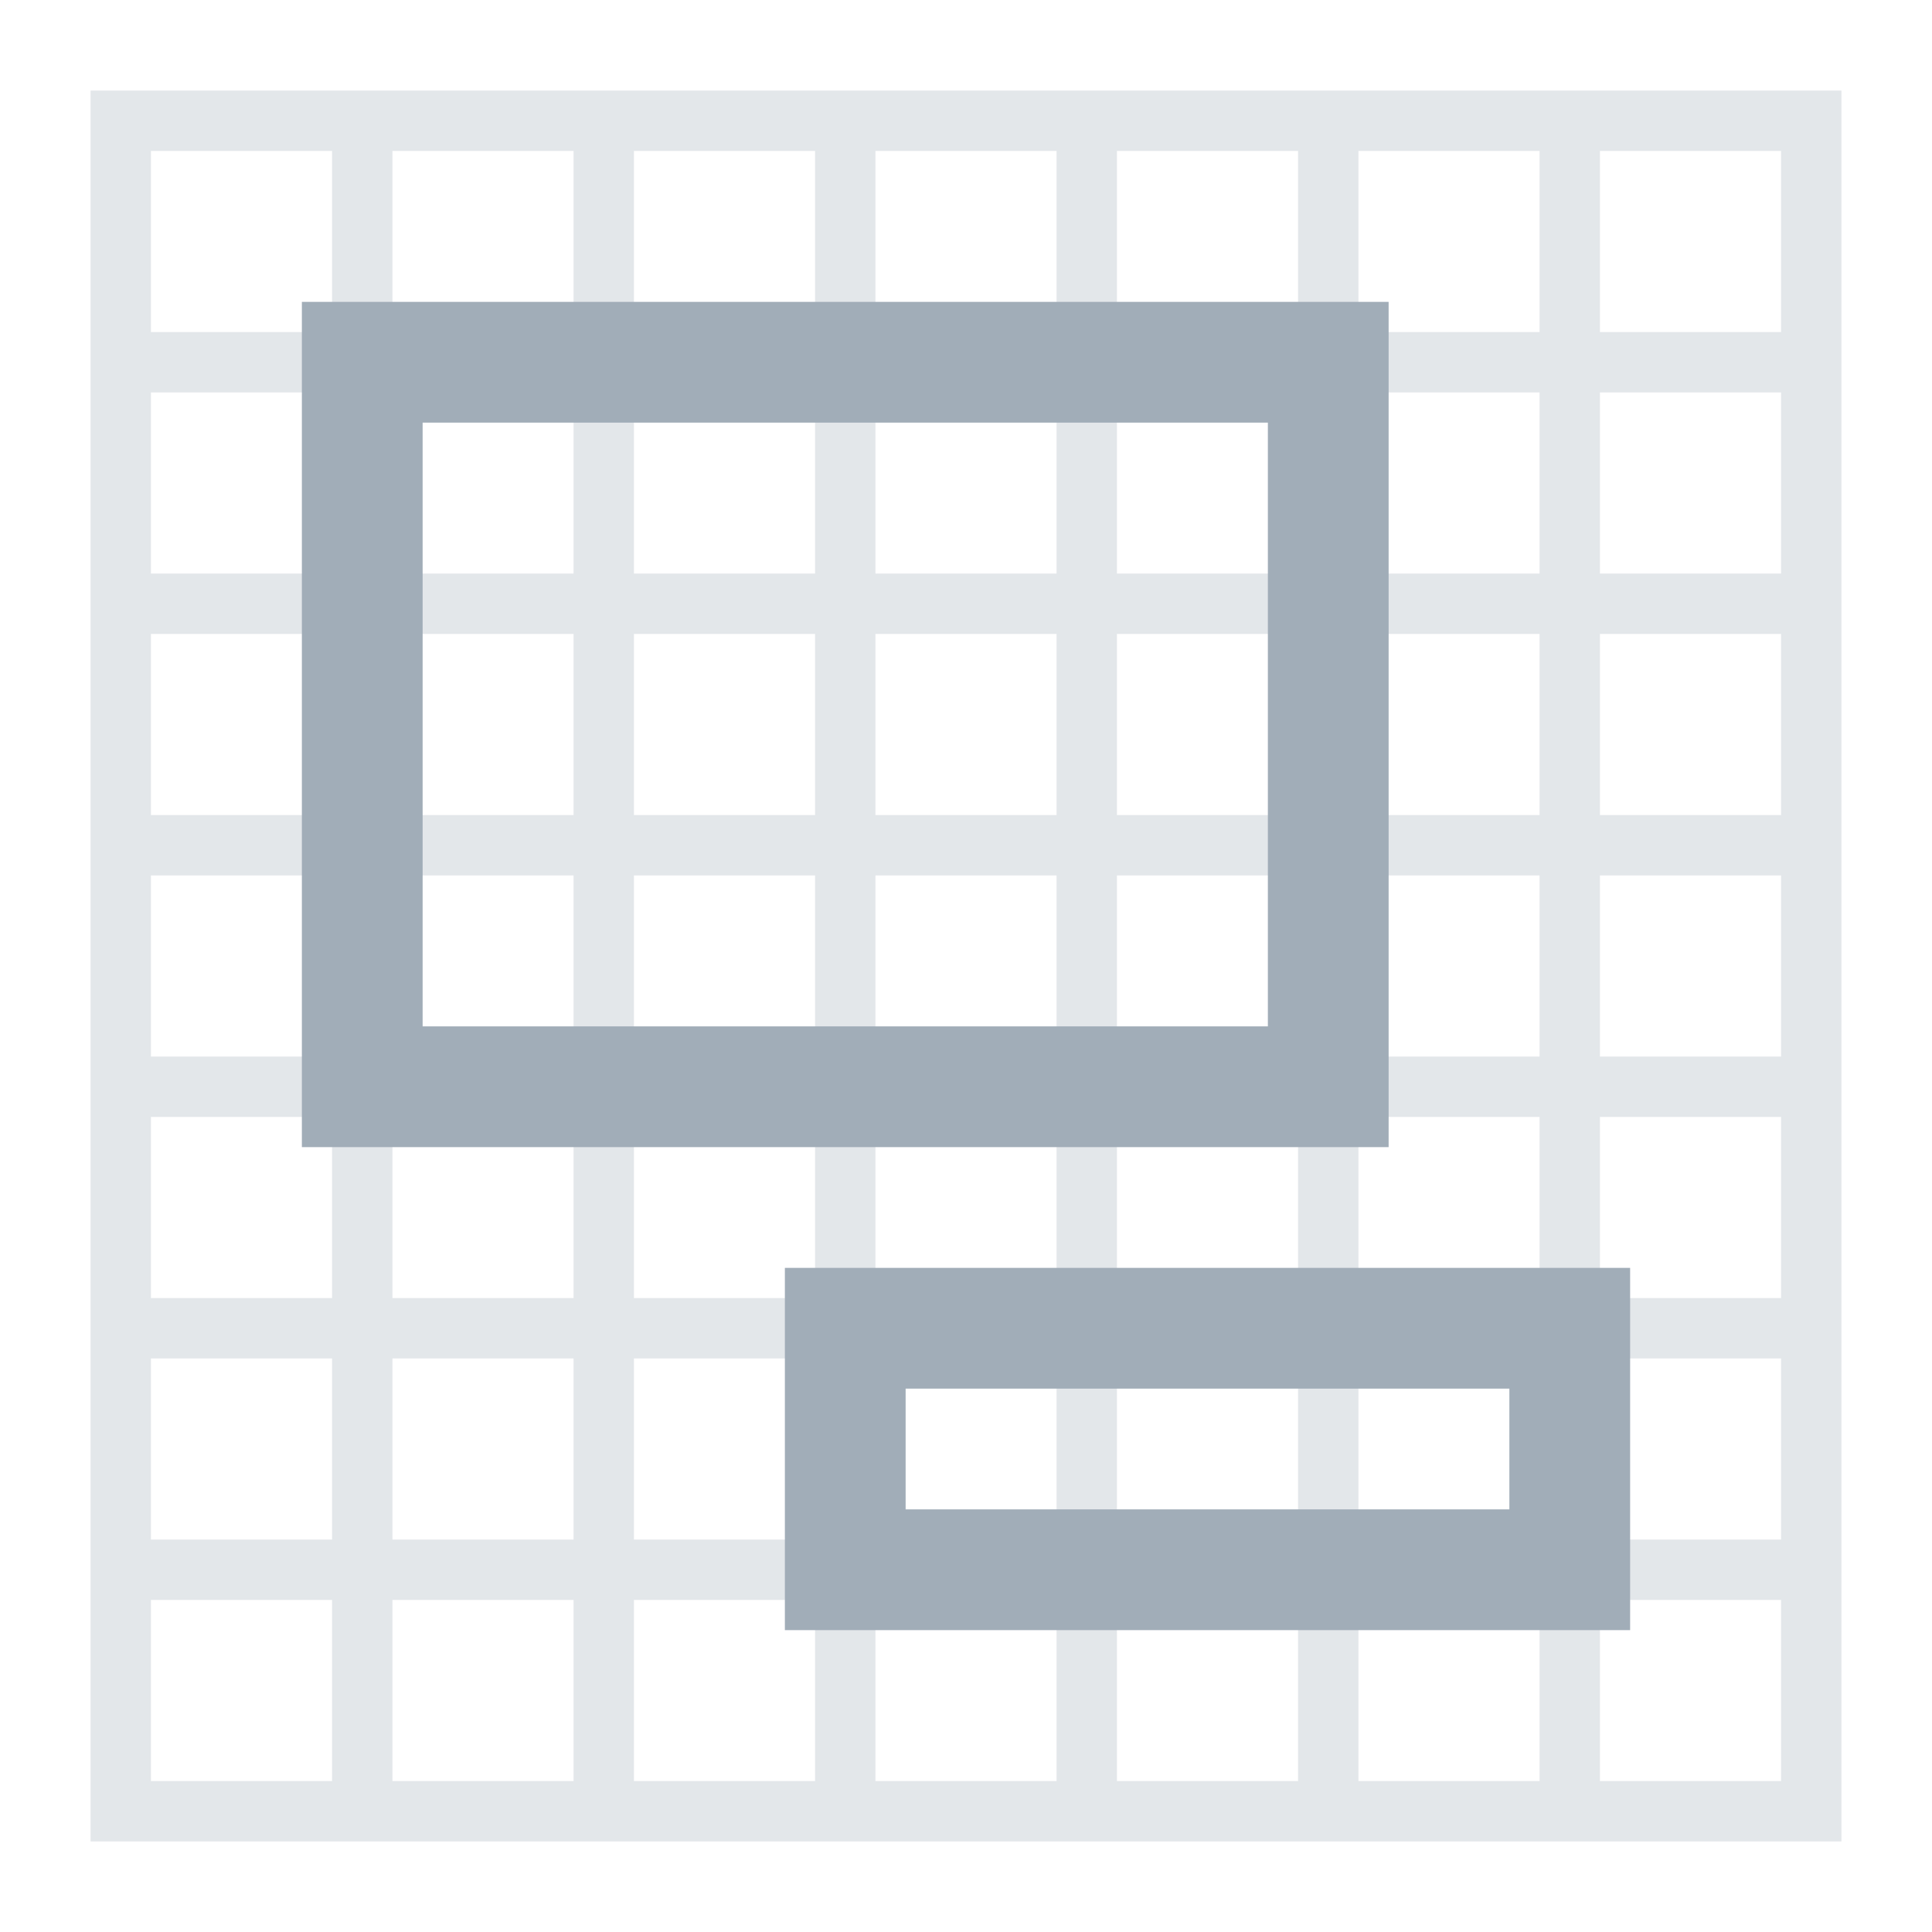 <?xml version="1.0" encoding="utf-8"?>
<!-- Generator: Adobe Illustrator 21.1.0, SVG Export Plug-In . SVG Version: 6.00 Build 0)  -->
<svg version="1.1" id="Layer_2" xmlns="http://www.w3.org/2000/svg" xmlns:xlink="http://www.w3.org/1999/xlink" x="0px" y="0px"
     width="64px" height="64px" viewBox="0 0 64 64" enable-background="new 0 0 64 64" xml:space="preserve">
<path opacity="0.3" fill="#A1ADB8" d="M3,3v58h58V3H3z M59,51h-6v-6h6V51z M5,13h6v6H5V13z M35,35h-6v-6h6V35z M37,29h6v6h-6V29z
	 M35,37v6h-6v-6H35z M27,35h-6v-6h6V35z M29,27v-6h6v6H29z M29,19v-6h6v6H29z M27,19h-6v-6h6V19z M27,21v6h-6v-6H27z M19,27h-6v-6h6
	V27z M19,29v6h-6v-6H19z M19,37v6h-6v-6H19z M21,37h6v6h-6V37z M27,45v6h-6v-6H27z M29,45h6v6h-6V45z M37,45h6v6h-6V45z M37,43v-6h6
	v6H37z M45,37h6v6h-6V37z M45,35v-6h6v6H45z M45,27v-6h6v6H45z M43,27h-6v-6h6V27z M37,19v-6h6v6H37z M37,11V5h6v6H37z M35,11h-6V5
	h6V11z M27,11h-6V5h6V11z M19,11h-6V5h6V11z M19,13v6h-6v-6H19z M5,21h6v6H5V21z M5,29h6v6H5V29z M5,37h6v6H5V37z M5,45h6v6H5V45z
	 M13,45h6v6h-6V45z M19,53v6h-6v-6H19z M21,53h6v6h-6V53z M29,53h6v6h-6V53z M37,53h6v6h-6V53z M45,53h6v6h-6V53z M45,51v-6h6v6H45z
	 M59,43h-6v-6h6V43z M59,35h-6v-6h6V35z M59,27h-6v-6h6V27z M59,19h-6v-6h6V19z M51,19h-6v-6h6V19z M45,11V5h6v6H45z M11,5v6H5V5H11
	z M5,53h6v6H5V53z M53,59v-6h6v6H53z M59,11h-6V5h6V11z"/>
    <path fill="#A1ADB8" d="M46,38H10V10h36V38z M14,34h28V14H14V34z"/>
    <path fill="#A1ADB8" d="M54,54H26V42h28V54z M30,50h20v-4H30V50z"/>
</svg>
